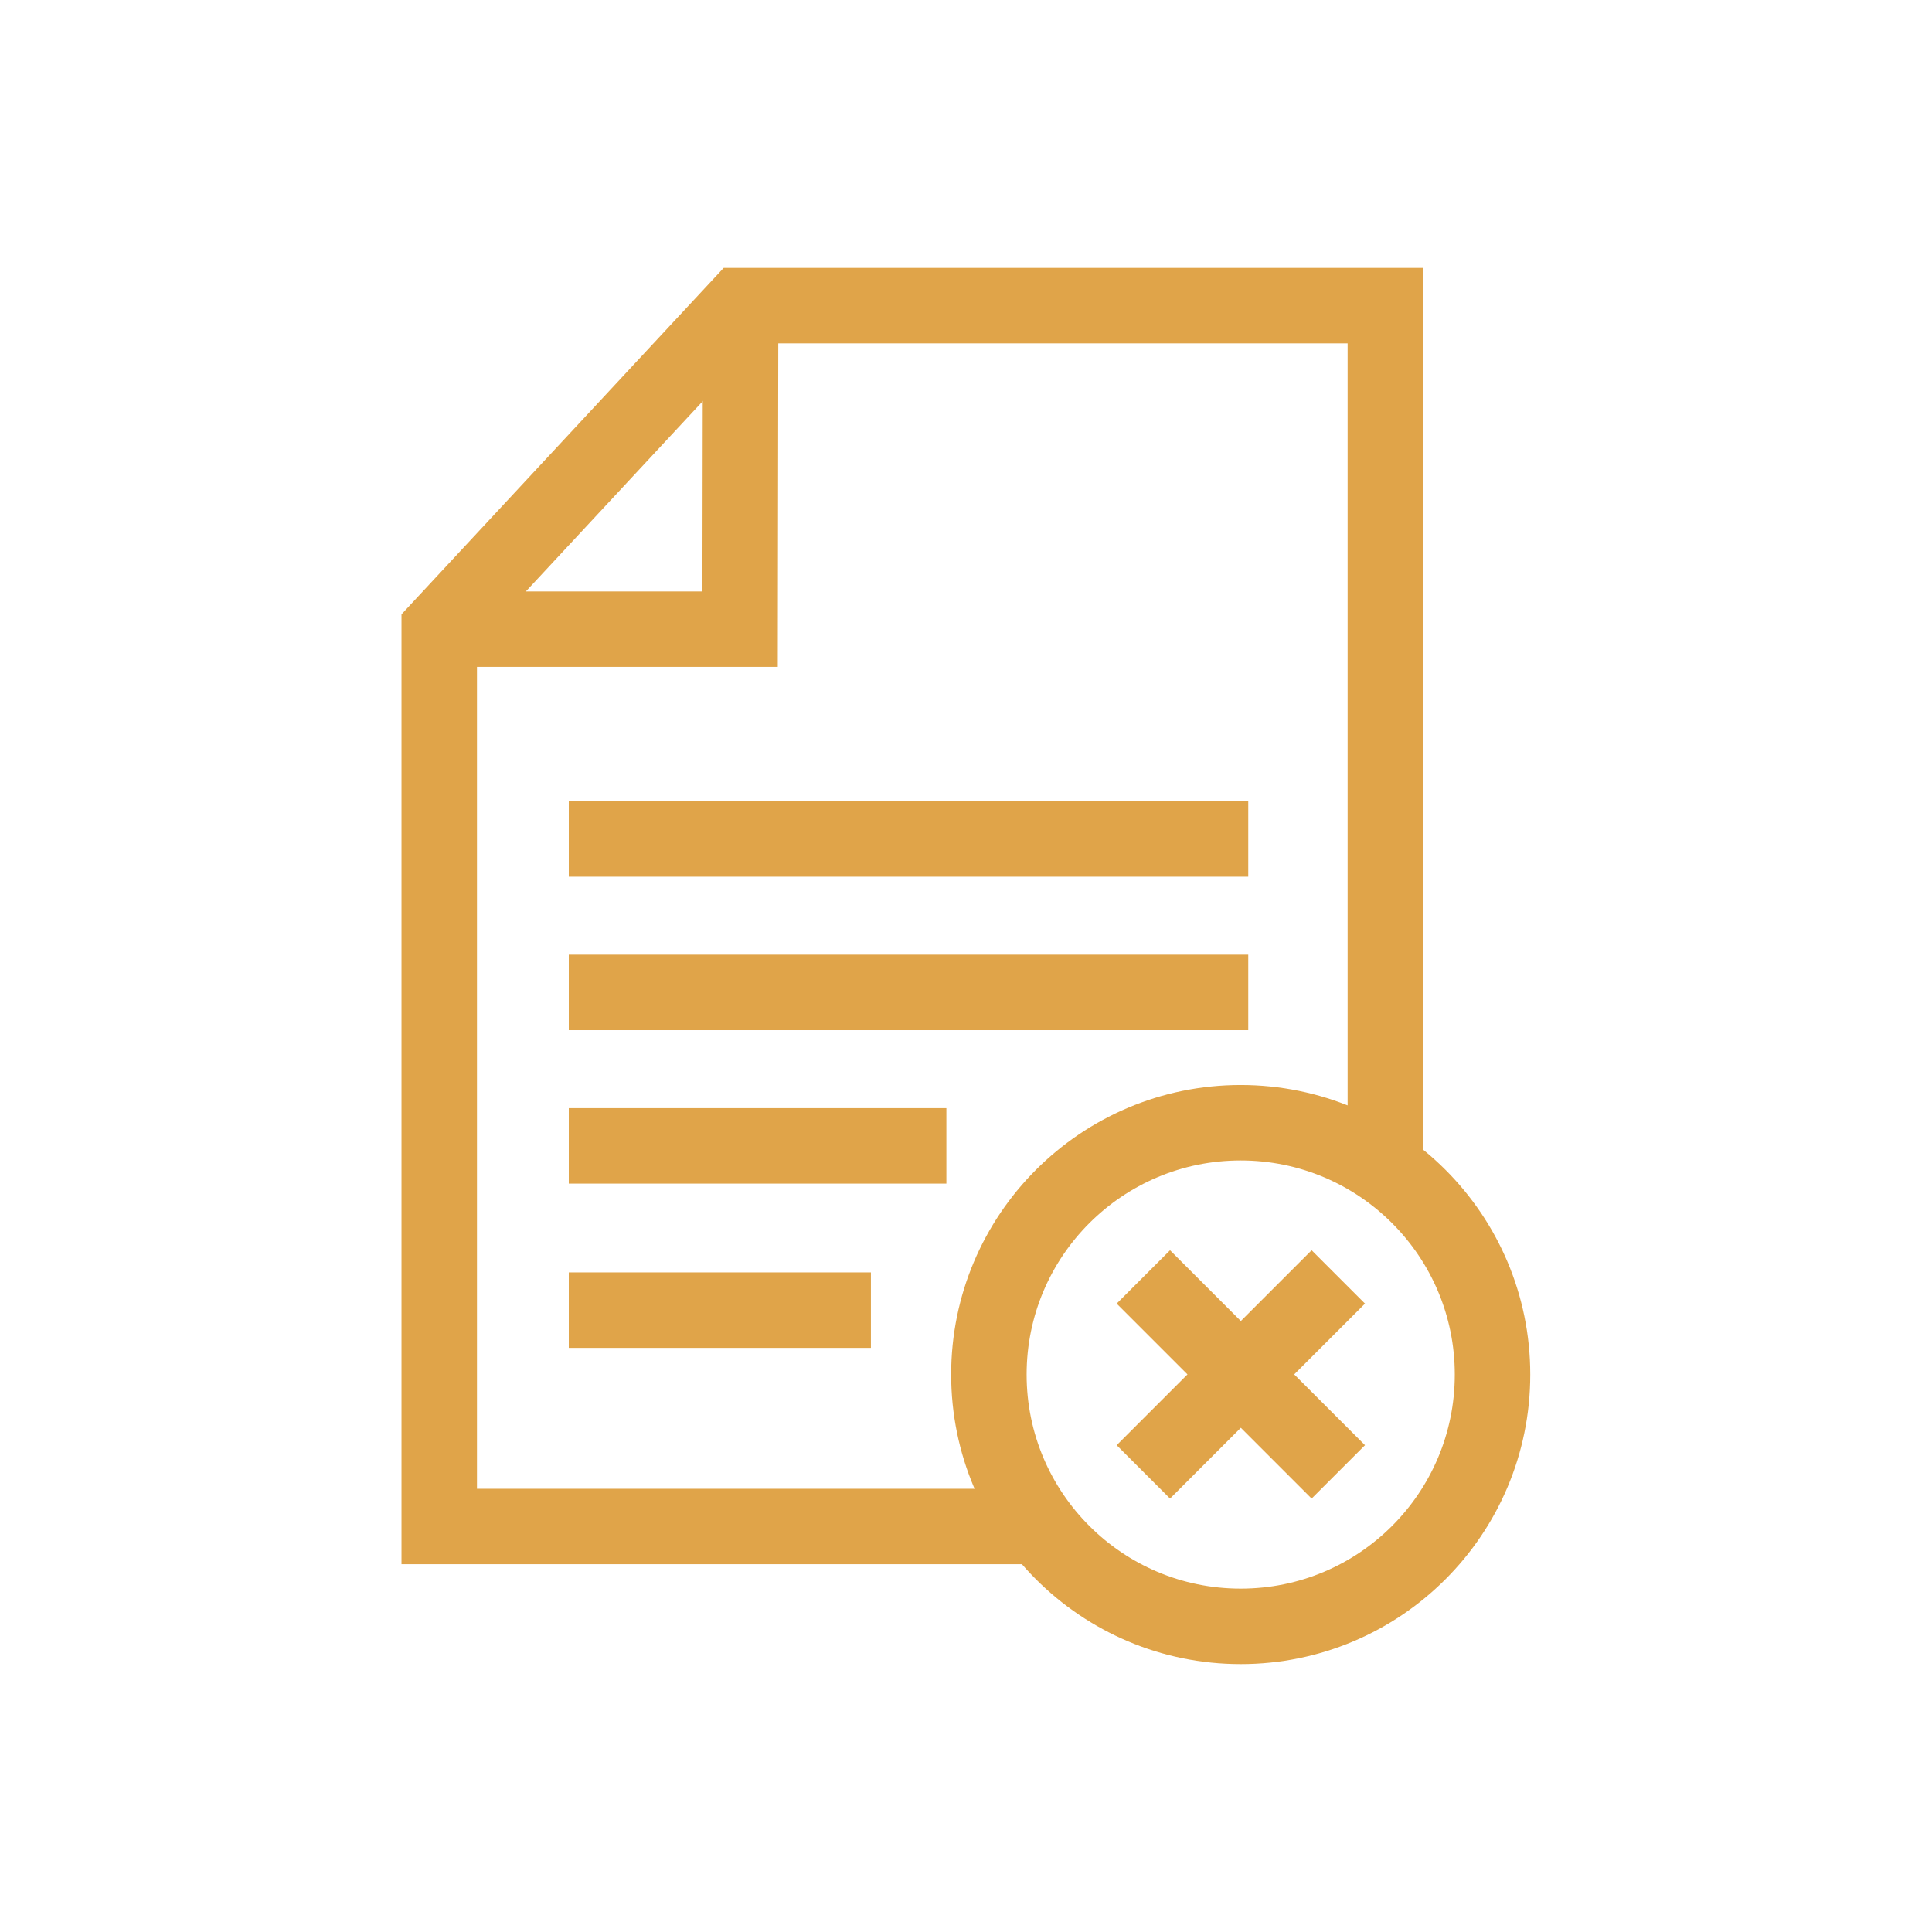 <!DOCTYPE svg PUBLIC "-//W3C//DTD SVG 1.1//EN" "http://www.w3.org/Graphics/SVG/1.1/DTD/svg11.dtd">

<!-- Uploaded to: SVG Repo, www.svgrepo.com, Transformed by: SVG Repo Mixer Tools -->
<svg width="200px" height="200px" viewBox="-6.4 -6.4 76.80 76.80" xmlns="http://www.w3.org/2000/svg" stroke-width="3" stroke="#E0A449" fill="none">

<g id="SVGRepo_bgCarrier" stroke-width="0"/>

<g id="SVGRepo_tracerCarrier" stroke-linecap="round" stroke-linejoin="round" stroke="#CCCCCC" stroke-width="0.128"/>

<g id="SVGRepo_iconCarrier">

<polyline points="34.48 54.28 11.06 54.28 11.06 18.61 23.02 5.75 48.67 5.75 48.67 39.42"/>

<polyline points="23.04 5.75 23.02 18.61 11.06 18.61"/>

<line x1="16.21" y1="45.68" x2="28.22" y2="45.68"/>

<line x1="16.21" y1="39.15" x2="31.22" y2="39.15"/>

<line x1="16.21" y1="33.05" x2="43.22" y2="33.05"/>

<line x1="16.21" y1="26.95" x2="43.22" y2="26.95"/>

<circle cx="42.92" cy="48.24" r="10.01" stroke-linecap="round"/>

<line x1="39.05" y1="44.36" x2="46.8" y2="52.11"/>

<line x1="39.05" y1="52.11" x2="46.8" y2="44.36"/>

</g>

</svg>